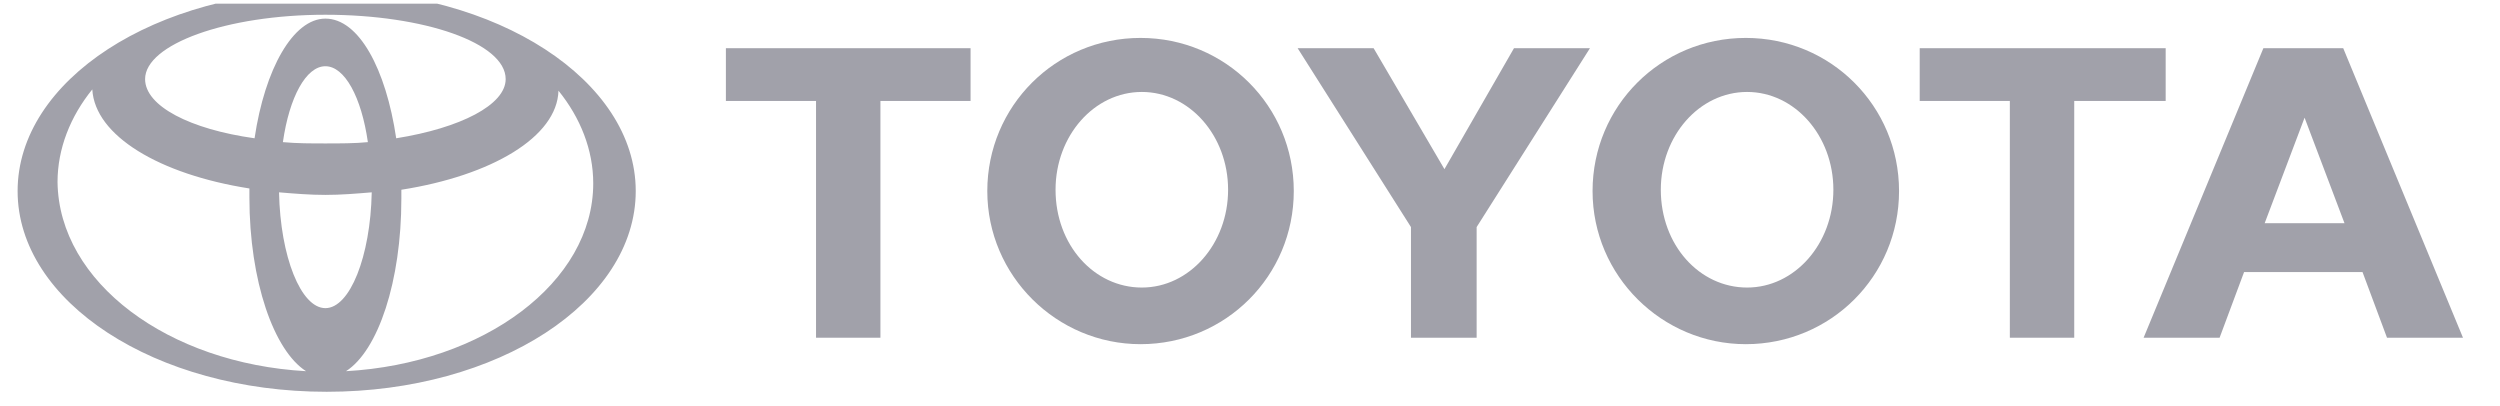 <svg width="160" height="26" viewBox="0 0 160 26" fill="none" xmlns="http://www.w3.org/2000/svg">
<g clip-path="url(#clip0_460_9572)">
<path fill-rule="evenodd" clip-rule="evenodd" d="M19.588 23.756C17.528 22.439 15.962 17.991 15.962 12.639C15.962 12.474 15.962 12.227 15.962 12.062C10.193 11.156 6.072 8.686 5.907 5.721C4.506 7.45 3.682 9.509 3.682 11.65C3.764 18.074 10.77 23.262 19.588 23.756ZM1.127 12.227C1.127 5.144 9.946 -0.62 20.907 -0.62C31.786 -0.62 40.687 5.144 40.687 12.227C40.687 19.309 31.868 25.074 20.907 25.074C9.946 25.074 1.127 19.309 1.127 12.227ZM20.825 1.191C22.967 1.191 24.698 4.403 25.357 8.85C29.478 8.191 32.363 6.709 32.363 5.062C32.363 2.756 27.171 0.944 20.825 0.944C14.478 0.944 9.286 2.839 9.286 5.062C9.286 6.791 12.171 8.274 16.292 8.85C16.951 4.403 18.764 1.191 20.825 1.191ZM22.143 23.756C30.962 23.262 37.967 18.074 37.967 11.733C37.967 9.591 37.143 7.533 35.742 5.803C35.66 8.768 31.456 11.239 25.687 12.144C25.687 12.309 25.687 12.556 25.687 12.721C25.687 17.991 24.204 22.439 22.143 23.756ZM20.825 9.18C21.731 9.18 22.72 9.18 23.544 9.097C23.132 6.215 22.061 4.239 20.825 4.239C19.588 4.239 18.517 6.215 18.105 9.097C19.011 9.18 19.918 9.18 20.825 9.18ZM20.825 19.721C22.39 19.721 23.709 16.427 23.791 12.309C22.802 12.392 21.814 12.474 20.825 12.474C19.835 12.474 18.846 12.392 17.858 12.309C17.94 16.427 19.259 19.721 20.825 19.721Z" fill="#A1A1AA"/>
<path fill-rule="evenodd" clip-rule="evenodd" d="M101.924 12.227C101.924 6.791 106.292 2.427 111.731 2.427C117.171 2.427 121.539 6.791 121.539 12.227C121.539 17.662 117.171 22.027 111.731 22.027C106.374 22.027 101.924 17.662 101.924 12.227ZM111.814 18.403C114.863 18.403 117.336 15.603 117.336 12.144C117.336 8.685 114.863 5.885 111.814 5.885C108.764 5.885 106.292 8.685 106.292 12.144C106.292 15.685 108.764 18.403 111.814 18.403Z" fill="#A1A1AA"/>
<path fill-rule="evenodd" clip-rule="evenodd" d="M132.751 6.461V21.614H128.63V6.461H122.861V3.085H138.603V6.461H132.834H132.751Z" fill="#A1A1AA"/>
<path fill-rule="evenodd" clip-rule="evenodd" d="M143.62 17.414L142.054 21.614H137.191L144.856 3.085H147.411H149.966L157.631 21.614H152.768L151.202 17.414H147.411H143.62ZM147.411 14.285H150.048L147.493 7.532L144.939 14.285H147.411Z" fill="#A1A1AA"/>
<path fill-rule="evenodd" clip-rule="evenodd" d="M56.347 6.461V21.614H52.226V6.461H46.457V3.085H62.116V6.461H56.347Z" fill="#A1A1AA"/>
<path fill-rule="evenodd" clip-rule="evenodd" d="M63.187 12.227C63.187 6.791 67.555 2.427 72.994 2.427C78.434 2.427 82.802 6.791 82.802 12.227C82.802 17.662 78.434 22.027 72.994 22.027C67.637 22.027 63.187 17.662 63.187 12.227ZM73.076 18.403C76.126 18.403 78.598 15.603 78.598 12.144C78.598 8.685 76.126 5.885 73.076 5.885C70.027 5.885 67.555 8.685 67.555 12.144C67.555 15.685 70.027 18.403 73.076 18.403Z" fill="#A1A1AA"/>
<path fill-rule="evenodd" clip-rule="evenodd" d="M92.444 21.614H94.505V14.614V14.532L101.757 3.085H96.895L92.444 10.826L87.911 3.085H83.049L90.302 14.532V14.614V21.614H92.444Z" fill="#A1A1AA"/>
</g>
<defs>
<clipPath id="clip0_460_9572">
<rect width="159.064" height="25.529" fill="white" transform="translate(0.456 0.235)"/>
</clipPath>
</defs>
</svg>
